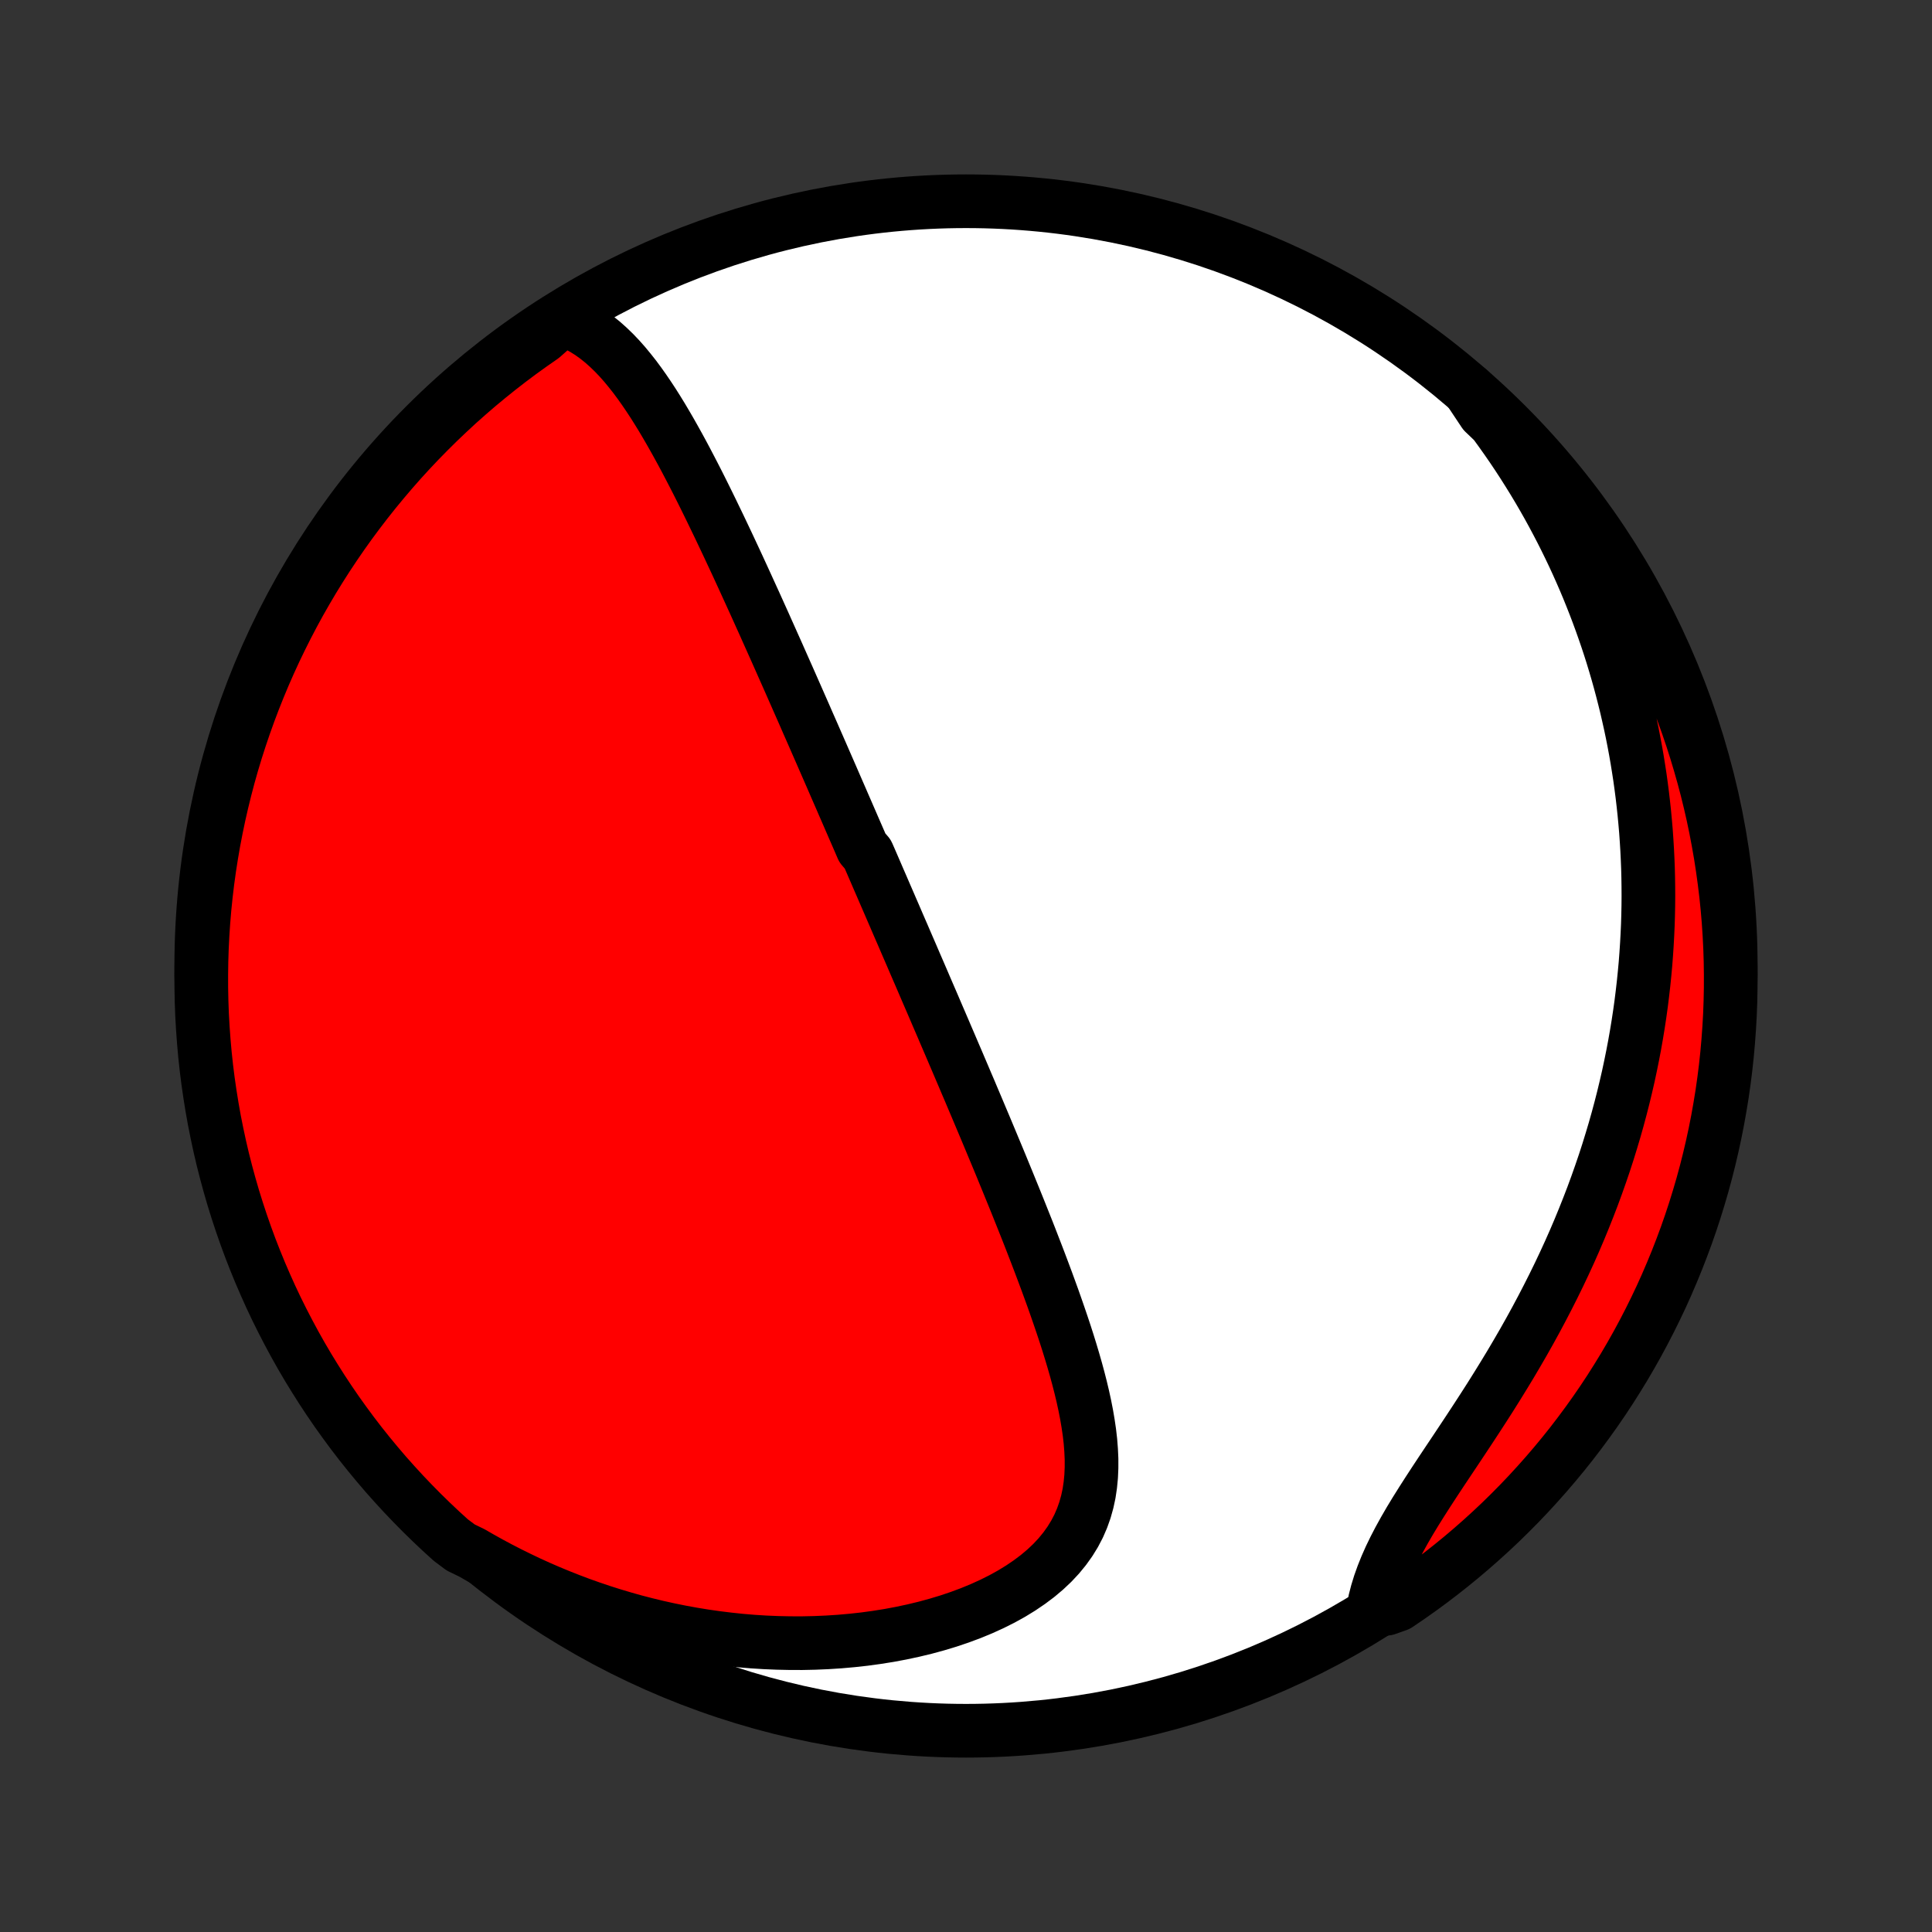 <?xml version="1.0" encoding="utf-8" standalone="no"?>
<!DOCTYPE svg PUBLIC "-//W3C//DTD SVG 1.1//EN"
  "http://www.w3.org/Graphics/SVG/1.1/DTD/svg11.dtd">
<!-- Created with matplotlib (http://matplotlib.org/) -->
<svg height="72pt" version="1.1" viewBox="0 0 72 72" width="72pt" xmlns="http://www.w3.org/2000/svg" xmlns:xlink="http://www.w3.org/1999/xlink">
 <rect x="0" y="0" width="72" height="72" fill="#333333" stroke="none"/>
 <defs>
  <style type="text/css">
*{stroke-linecap:butt;stroke-linejoin:round;}
  </style>
 </defs>
 <g id="figure_1">
  <g id="patch_1">
   <path d="
M0 72
L72 72
L72 0
L0 0
z
" style="fill:none;"/>
  </g>
  <g id="axes_1">
   <g id="PatchCollection_1">
    <defs>
     <path d="
M36 -7.5
C43.558 -7.5 50.808 -10.503 56.153 -15.848
C61.497 -21.192 64.5 -28.442 64.5 -36
C64.5 -43.558 61.497 -50.808 56.153 -56.153
C50.808 -61.497 43.558 -64.5 36 -64.5
C28.442 -64.5 21.192 -61.497 15.848 -56.153
C10.503 -50.808 7.5 -43.558 7.5 -36
C7.5 -28.442 10.503 -21.192 15.848 -15.848
C21.192 -10.503 28.442 -7.5 36 -7.5
z
" id="C0_0_a811fe30f3"/>
     <path d="
M20.96 -60.112
L21.238 -60.008
L21.503 -59.887
L21.757 -59.748
L22.001 -59.595
L22.234 -59.427
L22.459 -59.247
L22.674 -59.055
L22.883 -58.853
L23.084 -58.642
L23.279 -58.422
L23.467 -58.194
L23.651 -57.961
L23.829 -57.721
L24.003 -57.476
L24.173 -57.226
L24.34 -56.972
L24.502 -56.715
L24.662 -56.455
L24.818 -56.192
L24.972 -55.927
L25.123 -55.66
L25.272 -55.392
L25.419 -55.123
L25.563 -54.853
L25.705 -54.582
L25.846 -54.31
L25.985 -54.039
L26.122 -53.767
L26.257 -53.496
L26.391 -53.224
L26.523 -52.954
L26.654 -52.683
L26.784 -52.414
L26.912 -52.145
L27.039 -51.877
L27.165 -51.61
L27.289 -51.344
L27.413 -51.079
L27.535 -50.815
L27.656 -50.552
L27.776 -50.29
L27.895 -50.029
L28.013 -49.77
L28.131 -49.512
L28.247 -49.255
L28.362 -48.999
L28.477 -48.745
L28.59 -48.491
L28.703 -48.239
L28.815 -47.988
L28.927 -47.738
L29.037 -47.49
L29.147 -47.242
L29.256 -46.996
L29.365 -46.751
L29.473 -46.506
L29.58 -46.263
L29.687 -46.021
L29.793 -45.779
L29.899 -45.539
L30.004 -45.3
L30.108 -45.061
L30.213 -44.823
L30.317 -44.586
L30.42 -44.35
L30.523 -44.115
L30.626 -43.88
L30.728 -43.645
L30.83 -43.412
L30.932 -43.178
L31.033 -42.946
L31.134 -42.713
L31.235 -42.481
L31.336 -42.25
L31.436 -42.018
L31.537 -41.787
L31.637 -41.556
L31.737 -41.326
L31.837 -41.095
L31.938 -40.864
L32.038 -40.634
L32.137 -40.403
L32.337 -40.172
L32.438 -39.941
L32.538 -39.71
L32.638 -39.479
L32.738 -39.247
L32.839 -39.015
L32.939 -38.783
L33.04 -38.55
L33.141 -38.317
L33.242 -38.083
L33.344 -37.848
L33.445 -37.613
L33.547 -37.377
L33.65 -37.141
L33.752 -36.903
L33.855 -36.665
L33.959 -36.425
L34.062 -36.185
L34.166 -35.944
L34.271 -35.702
L34.376 -35.458
L34.481 -35.213
L34.587 -34.967
L34.694 -34.72
L34.801 -34.471
L34.908 -34.221
L35.016 -33.97
L35.125 -33.717
L35.234 -33.462
L35.344 -33.206
L35.454 -32.949
L35.565 -32.689
L35.677 -32.428
L35.789 -32.165
L35.902 -31.9
L36.015 -31.633
L36.13 -31.365
L36.244 -31.094
L36.36 -30.821
L36.476 -30.546
L36.592 -30.27
L36.71 -29.991
L36.828 -29.709
L36.946 -29.426
L37.065 -29.14
L37.185 -28.853
L37.305 -28.563
L37.425 -28.27
L37.546 -27.976
L37.667 -27.679
L37.789 -27.38
L37.911 -27.078
L38.033 -26.774
L38.155 -26.468
L38.278 -26.16
L38.4 -25.849
L38.521 -25.536
L38.643 -25.221
L38.764 -24.904
L38.884 -24.585
L39.004 -24.264
L39.122 -23.941
L39.24 -23.616
L39.355 -23.29
L39.469 -22.961
L39.581 -22.632
L39.691 -22.301
L39.798 -21.968
L39.901 -21.635
L40.001 -21.301
L40.097 -20.966
L40.188 -20.63
L40.274 -20.294
L40.354 -19.958
L40.427 -19.623
L40.493 -19.287
L40.55 -18.953
L40.599 -18.619
L40.637 -18.287
L40.663 -17.956
L40.678 -17.628
L40.678 -17.302
L40.664 -16.979
L40.633 -16.659
L40.586 -16.343
L40.519 -16.032
L40.433 -15.725
L40.326 -15.424
L40.198 -15.128
L40.047 -14.839
L39.873 -14.556
L39.677 -14.282
L39.458 -14.015
L39.217 -13.757
L38.953 -13.508
L38.668 -13.268
L38.363 -13.039
L38.039 -12.819
L37.698 -12.61
L37.34 -12.412
L36.966 -12.225
L36.579 -12.049
L36.179 -11.884
L35.768 -11.731
L35.347 -11.589
L34.917 -11.459
L34.48 -11.34
L34.036 -11.233
L33.587 -11.137
L33.133 -11.052
L32.676 -10.979
L32.215 -10.916
L31.753 -10.865
L31.289 -10.824
L30.825 -10.794
L30.36 -10.774
L29.896 -10.764
L29.433 -10.765
L28.971 -10.775
L28.511 -10.794
L28.053 -10.823
L27.598 -10.861
L27.146 -10.909
L26.697 -10.964
L26.251 -11.028
L25.809 -11.1
L25.371 -11.18
L24.937 -11.268
L24.507 -11.363
L24.081 -11.466
L23.66 -11.575
L23.244 -11.692
L22.832 -11.815
L22.426 -11.944
L22.023 -12.08
L21.626 -12.221
L21.234 -12.369
L20.847 -12.522
L20.465 -12.68
L20.087 -12.844
L19.715 -13.013
L19.348 -13.188
L18.986 -13.366
L18.628 -13.55
L18.276 -13.738
L17.929 -13.931
L17.586 -14.128
L17.169 -14.33
L16.799 -14.607
L16.434 -14.939
L16.076 -15.277
L15.723 -15.622
L15.377 -15.973
L15.036 -16.33
L14.703 -16.693
L14.375 -17.061
L14.055 -17.436
L13.741 -17.816
L13.433 -18.202
L13.133 -18.593
L12.84 -18.99
L12.553 -19.391
L12.274 -19.798
L12.002 -20.21
L11.738 -20.626
L11.48 -21.047
L11.23 -21.473
L10.988 -21.903
L10.754 -22.338
L10.527 -22.776
L10.307 -23.219
L10.096 -23.665
L9.893 -24.116
L9.697 -24.57
L9.51 -25.027
L9.33 -25.488
L9.159 -25.952
L8.996 -26.419
L8.841 -26.889
L8.694 -27.361
L8.556 -27.837
L8.426 -28.314
L8.304 -28.794
L8.191 -29.277
L8.087 -29.761
L7.99 -30.247
L7.903 -30.735
L7.824 -31.225
L7.753 -31.716
L7.691 -32.209
L7.638 -32.702
L7.594 -33.197
L7.558 -33.692
L7.53 -34.188
L7.512 -34.685
L7.502 -35.182
L7.501 -35.679
L7.508 -36.177
L7.524 -36.674
L7.549 -37.171
L7.582 -37.668
L7.624 -38.164
L7.675 -38.66
L7.734 -39.155
L7.802 -39.648
L7.879 -40.141
L7.964 -40.633
L8.058 -41.123
L8.16 -41.611
L8.271 -42.098
L8.39 -42.583
L8.517 -43.066
L8.653 -43.547
L8.797 -44.025
L8.95 -44.501
L9.111 -44.975
L9.28 -45.446
L9.457 -45.913
L9.642 -46.378
L9.835 -46.84
L10.036 -47.298
L10.245 -47.753
L10.462 -48.204
L10.687 -48.652
L10.919 -49.096
L11.159 -49.536
L11.407 -49.971
L11.662 -50.403
L11.925 -50.83
L12.194 -51.252
L12.472 -51.67
L12.756 -52.083
L13.047 -52.491
L13.346 -52.894
L13.651 -53.292
L13.963 -53.685
L14.282 -54.072
L14.607 -54.454
L14.939 -54.831
L15.277 -55.201
L15.622 -55.566
L15.973 -55.924
L16.33 -56.277
L16.693 -56.623
L17.061 -56.964
L17.436 -57.297
L17.816 -57.625
L18.202 -57.945
L18.593 -58.259
L18.99 -58.567
L19.391 -58.867
L19.798 -59.16
L20.21 -59.447
z
" id="C0_1_0060ff03c4"/>
     <path d="
M54.749 -57.462
L54.996 -57.158
L55.237 -56.853
L55.472 -56.547
L55.701 -56.242
L55.924 -55.935
L56.141 -55.629
L56.353 -55.322
L56.559 -55.015
L56.759 -54.708
L56.954 -54.4
L57.144 -54.093
L57.329 -53.785
L57.509 -53.476
L57.684 -53.168
L57.854 -52.859
L58.019 -52.55
L58.18 -52.241
L58.336 -51.932
L58.488 -51.622
L58.636 -51.312
L58.779 -51.002
L58.918 -50.691
L59.053 -50.38
L59.184 -50.069
L59.31 -49.757
L59.433 -49.445
L59.552 -49.132
L59.667 -48.819
L59.778 -48.505
L59.886 -48.191
L59.99 -47.876
L60.09 -47.56
L60.186 -47.243
L60.279 -46.926
L60.368 -46.608
L60.453 -46.289
L60.535 -45.969
L60.614 -45.648
L60.688 -45.326
L60.76 -45.004
L60.828 -44.68
L60.892 -44.354
L60.953 -44.028
L61.01 -43.7
L61.063 -43.372
L61.114 -43.041
L61.16 -42.71
L61.203 -42.377
L61.242 -42.042
L61.278 -41.706
L61.31 -41.368
L61.339 -41.029
L61.363 -40.688
L61.384 -40.345
L61.401 -40
L61.415 -39.653
L61.424 -39.305
L61.429 -38.955
L61.431 -38.602
L61.428 -38.248
L61.421 -37.891
L61.41 -37.533
L61.394 -37.172
L61.374 -36.809
L61.35 -36.444
L61.322 -36.077
L61.288 -35.707
L61.25 -35.335
L61.207 -34.961
L61.16 -34.584
L61.107 -34.205
L61.049 -33.824
L60.986 -33.44
L60.918 -33.054
L60.844 -32.666
L60.765 -32.276
L60.681 -31.883
L60.59 -31.488
L60.494 -31.09
L60.392 -30.691
L60.284 -30.289
L60.17 -29.885
L60.049 -29.48
L59.923 -29.072
L59.79 -28.662
L59.65 -28.251
L59.504 -27.838
L59.352 -27.424
L59.192 -27.008
L59.026 -26.591
L58.854 -26.173
L58.675 -25.754
L58.489 -25.334
L58.296 -24.914
L58.097 -24.494
L57.891 -24.073
L57.679 -23.653
L57.461 -23.233
L57.237 -22.813
L57.007 -22.394
L56.772 -21.977
L56.531 -21.561
L56.286 -21.146
L56.036 -20.734
L55.783 -20.324
L55.527 -19.916
L55.268 -19.512
L55.007 -19.11
L54.746 -18.712
L54.485 -18.318
L54.225 -17.927
L53.967 -17.541
L53.713 -17.16
L53.464 -16.783
L53.221 -16.41
L52.986 -16.043
L52.759 -15.681
L52.543 -15.325
L52.339 -14.973
L52.148 -14.627
L51.971 -14.286
L51.808 -13.95
L51.662 -13.62
L51.532 -13.295
L51.418 -12.976
L51.321 -12.661
L51.241 -12.352
L51.671 -12.048
L52.084 -12.195
L52.493 -12.473
L52.896 -12.757
L53.294 -13.048
L53.687 -13.347
L54.074 -13.652
L54.456 -13.964
L54.832 -14.283
L55.202 -14.608
L55.567 -14.94
L55.926 -15.278
L56.278 -15.623
L56.625 -15.974
L56.965 -16.331
L57.298 -16.694
L57.626 -17.063
L57.946 -17.437
L58.26 -17.817
L58.568 -18.203
L58.868 -18.595
L59.161 -18.991
L59.448 -19.393
L59.727 -19.799
L59.999 -20.211
L60.263 -20.628
L60.521 -21.049
L60.77 -21.474
L61.013 -21.905
L61.247 -22.339
L61.474 -22.778
L61.693 -23.22
L61.905 -23.667
L62.108 -24.117
L62.303 -24.571
L62.491 -25.029
L62.67 -25.489
L62.842 -25.953
L63.005 -26.42
L63.16 -26.89
L63.306 -27.363
L63.445 -27.838
L63.575 -28.316
L63.696 -28.796
L63.809 -29.278
L63.914 -29.763
L64.01 -30.249
L64.097 -30.737
L64.177 -31.227
L64.247 -31.718
L64.309 -32.21
L64.362 -32.704
L64.406 -33.198
L64.442 -33.694
L64.47 -34.19
L64.488 -34.687
L64.498 -35.184
L64.499 -35.681
L64.492 -36.178
L64.476 -36.676
L64.451 -37.173
L64.418 -37.67
L64.376 -38.166
L64.325 -38.661
L64.265 -39.156
L64.197 -39.65
L64.121 -40.143
L64.035 -40.634
L63.942 -41.124
L63.84 -41.613
L63.729 -42.1
L63.61 -42.585
L63.482 -43.068
L63.346 -43.548
L63.202 -44.027
L63.05 -44.503
L62.889 -44.976
L62.72 -45.447
L62.543 -45.915
L62.357 -46.38
L62.164 -46.841
L61.963 -47.3
L61.754 -47.755
L61.537 -48.206
L61.312 -48.654
L61.08 -49.097
L60.84 -49.537
L60.592 -49.973
L60.337 -50.404
L60.074 -50.831
L59.804 -51.254
L59.527 -51.671
L59.243 -52.084
L58.952 -52.493
L58.653 -52.896
L58.348 -53.294
L58.036 -53.687
L57.717 -54.074
L57.392 -54.456
L57.06 -54.832
L56.722 -55.202
L56.377 -55.567
L56.026 -55.926
L55.669 -56.278
L55.306 -56.625
z
" id="C0_2_219e421298"/>
    </defs>
    <g clip-path="url(#p1bffca34e9)">
     <use style="fill:#ffffff;stroke:#000000;stroke-width:2.0;" x="0.0" xlink:href="#C0_0_a811fe30f3" y="72.0"/>
    </g>
    <g clip-path="url(#p1bffca34e9)">
     <use style="fill:#ff0000;stroke:#000000;stroke-width:2.0;" x="0.0" xlink:href="#C0_1_0060ff03c4" y="72.0"/>
    </g>
    <g clip-path="url(#p1bffca34e9)">
     <use style="fill:#ff0000;stroke:#000000;stroke-width:2.0;" x="0.0" xlink:href="#C0_2_219e421298" y="72.0"/>
    </g>
   </g>
  </g>
 </g>
 <defs>
  <clipPath id="p1bffca34e9">
   <rect height="72.0" width="72.0" x="0.0" y="0.0"/>
  </clipPath>
 </defs>
</svg>
